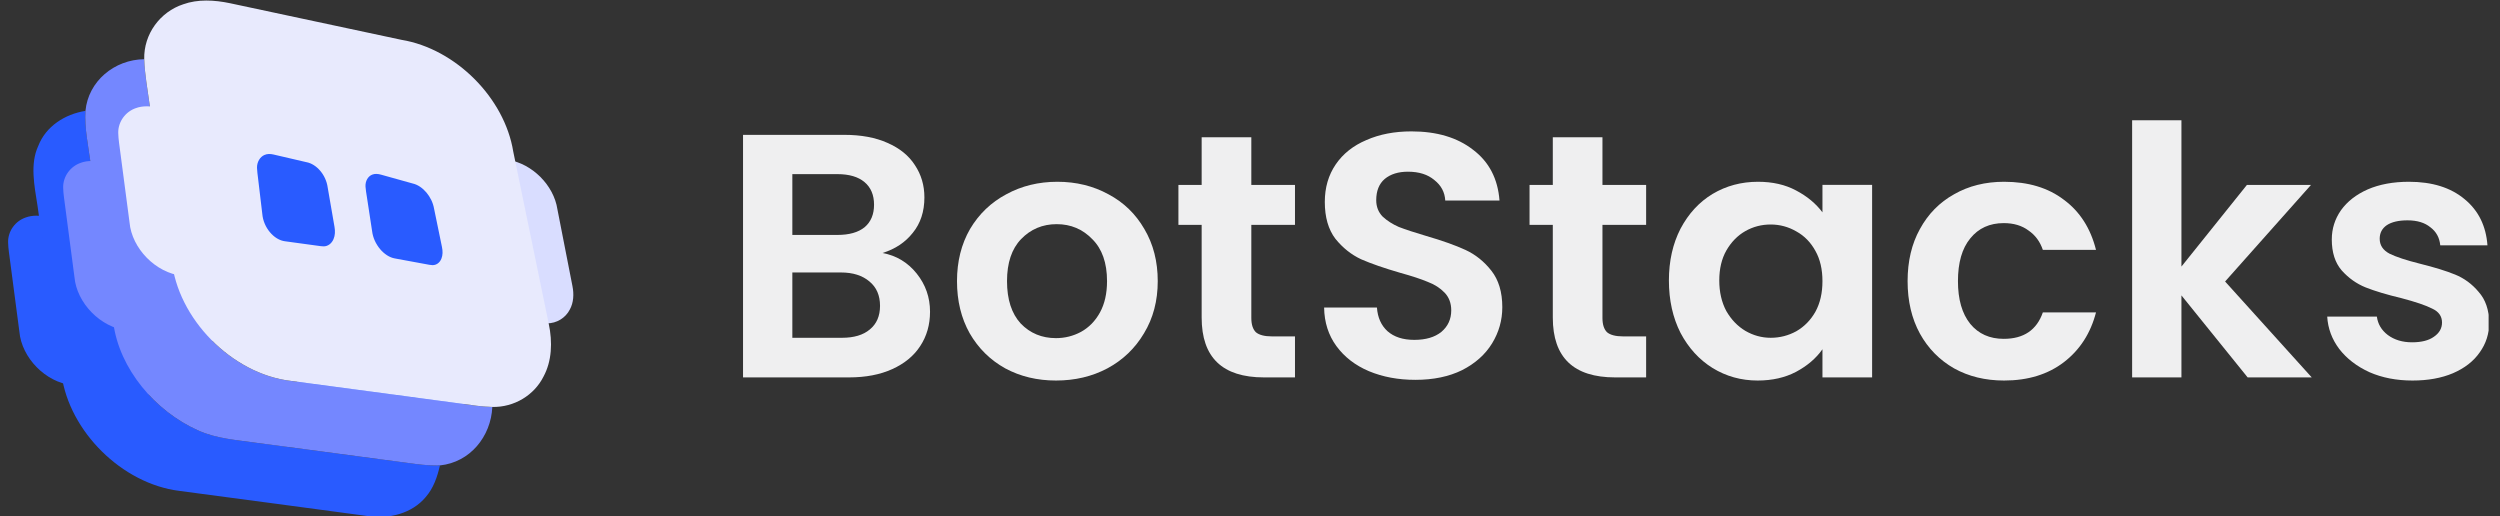 <svg width="155" height="32" viewBox="0 0 155 32" fill="none" xmlns="http://www.w3.org/2000/svg">
<rect x="0" y="0" width="155" height="32" fill="#333333" stroke="none"/>
<g id="Dark logo" clip-path="url(#clip0_1110_2012)">
<path id="Vector" d="M7.632 14.402C9.127 14.636 10.468 15.981 10.692 17.465C11.002 19.052 11.313 20.639 11.623 22.225C11.725 22.726 11.698 23.252 11.463 23.681C11.201 24.199 10.644 24.546 10.036 24.54C9.895 24.538 9.754 24.529 9.612 24.513C7.893 24.302 6.177 24.084 4.459 23.878C2.828 23.701 1.344 22.184 1.202 20.567C1.014 19.129 0.826 17.69 0.635 16.252C0.586 15.839 0.509 15.427 0.502 15.015C0.492 14.318 0.957 13.699 1.597 13.483C2.001 13.334 2.46 13.352 2.898 13.441C4.476 13.761 6.054 14.083 7.632 14.402Z" fill="#295BFF"/>
<path id="Vector_2" d="M24.67 16.691C26.166 16.924 27.507 18.269 27.73 19.753C28.04 21.34 28.351 22.927 28.662 24.513C28.763 25.014 28.736 25.54 28.501 25.969C28.24 26.487 27.683 26.834 27.074 26.828C26.933 26.826 26.792 26.817 26.65 26.802C24.932 26.59 23.215 26.372 21.497 26.166C19.866 25.989 18.382 24.472 18.24 22.855C18.052 21.417 17.864 19.978 17.673 18.54C17.624 18.128 17.548 17.715 17.54 17.303C17.531 16.606 17.996 15.987 18.636 15.771C19.039 15.622 19.498 15.64 19.936 15.729C21.514 16.049 23.092 16.371 24.67 16.691Z" fill="#295BFF"/>
<path id="Vector_3" d="M5.298 6.875C5.235 7.928 5.469 9 5.61 10.062C6.078 13.383 6.559 16.704 7.028 20.024C7.401 22.857 9.606 25.487 12.274 26.679C13.438 27.207 14.68 27.275 15.891 27.452C18.721 27.819 21.55 28.21 24.38 28.581C25.346 28.694 26.318 28.891 27.277 28.855C27.113 29.572 26.871 30.277 26.39 30.822C25.559 31.819 24.147 32.204 22.783 31.994C18.893 31.474 15.002 30.945 11.112 30.434C7.563 29.991 4.293 26.744 3.814 23.226C3.323 19.733 2.812 16.239 2.324 12.746C2.129 11.503 1.852 10.163 2.374 9.044C2.842 7.836 4.013 7.08 5.299 6.874L5.298 6.875Z" fill="#295BFF"/>
<path id="Vector_4" d="M11.046 11.012C12.542 11.245 13.883 12.591 14.106 14.075C14.416 15.662 14.727 17.248 15.038 18.835C15.139 19.335 15.112 19.862 14.877 20.291C14.616 20.809 14.059 21.156 13.45 21.15C13.309 21.148 13.168 21.138 13.026 21.123C11.308 20.912 9.591 20.694 7.873 20.488C6.243 20.31 4.758 18.794 4.616 17.177C4.429 15.738 4.241 14.3 4.049 12.861C4 12.449 3.924 12.036 3.916 11.624C3.907 10.928 4.372 10.309 5.012 10.093C5.415 9.944 5.874 9.962 6.313 10.05C7.891 10.371 9.469 10.693 11.046 11.012Z" fill="#7487FF"/>
<path id="Vector_5" d="M28.085 13.3C29.58 13.533 30.921 14.879 31.145 16.363C31.455 17.95 31.766 19.537 32.076 21.123C32.178 21.623 32.151 22.15 31.916 22.579C31.654 23.097 31.097 23.444 30.489 23.438C30.348 23.436 30.207 23.427 30.065 23.411C28.346 23.2 26.63 22.982 24.911 22.776C23.281 22.599 21.796 21.082 21.655 19.465C21.467 18.026 21.279 16.588 21.087 15.149C21.038 14.737 20.962 14.325 20.955 13.913C20.945 13.216 21.41 12.597 22.05 12.381C22.454 12.232 22.913 12.25 23.351 12.338C24.929 12.659 26.507 12.981 28.085 13.3Z" fill="#7487FF"/>
<path id="Vector_6" d="M5.298 6.875C5.474 5.036 7.088 3.694 8.941 3.671C8.968 4.593 9.148 5.521 9.268 6.444C9.732 9.67 10.188 12.897 10.643 16.122C11 19.747 14.363 23.178 18.017 23.615C21.869 24.118 25.721 24.648 29.573 25.162C29.891 25.199 30.207 25.222 30.524 25.233C30.438 27.068 29.143 28.663 27.276 28.856C26.316 28.892 25.344 28.695 24.378 28.583C21.55 28.211 18.72 27.82 15.889 27.453C14.68 27.277 13.436 27.209 12.273 26.681C9.604 25.488 7.399 22.858 7.026 20.026C6.557 16.706 6.076 13.385 5.609 10.063C5.467 9.001 5.233 7.928 5.297 6.876L5.298 6.875Z" fill="#7487FF"/>
<path id="Vector_7" d="M14.461 7.622C15.956 7.855 17.297 9.2 17.52 10.685C17.831 12.271 18.142 13.858 18.452 15.445C18.554 15.945 18.526 16.472 18.292 16.901C18.03 17.419 17.473 17.766 16.865 17.76C16.724 17.757 16.582 17.748 16.441 17.733C14.722 17.522 13.005 17.304 11.287 17.097C9.657 16.92 8.172 15.403 8.031 13.787C7.843 12.348 7.655 10.91 7.463 9.471C7.414 9.059 7.338 8.646 7.331 8.234C7.321 7.538 7.786 6.919 8.426 6.703C8.83 6.554 9.289 6.572 9.727 6.66C11.305 6.981 12.883 7.303 14.461 7.622Z" fill="#E8EAFD"/>
<path id="Vector_8" d="M31.499 9.91C32.995 10.143 34.336 11.489 34.559 12.973C34.869 14.56 35.18 16.146 35.491 17.733C35.592 18.233 35.565 18.76 35.33 19.189C35.069 19.707 34.512 20.054 33.903 20.048C33.762 20.045 33.621 20.036 33.479 20.021C31.761 19.81 30.044 19.592 28.326 19.386C26.696 19.208 25.211 17.692 25.069 16.075C24.882 14.636 24.694 13.198 24.502 11.759C24.453 11.347 24.377 10.934 24.369 10.522C24.36 9.826 24.825 9.207 25.465 8.991C25.868 8.842 26.327 8.86 26.766 8.948C28.344 9.269 29.921 9.591 31.499 9.91Z" fill="#D9DDFF"/>
<path id="Vector_9" d="M24.895 2.47C28.25 3.027 31.286 6.072 31.822 9.401C32.556 12.962 33.291 16.523 34.024 20.084C34.264 21.207 34.216 22.386 33.701 23.341C33.127 24.495 31.888 25.258 30.526 25.231C30.209 25.221 29.893 25.198 29.575 25.16C25.722 24.647 21.872 24.117 18.019 23.613C14.364 23.177 11.002 19.745 10.645 16.12C10.19 12.895 9.734 9.669 9.27 6.443C9.15 5.519 8.969 4.592 8.942 3.67C8.904 2.109 9.931 0.734 11.359 0.266C12.259 -0.058 13.287 -0.007 14.271 0.202C17.812 0.958 21.354 1.717 24.895 2.47Z" fill="#E8EAFD"/>
<path id="Vector_10" d="M25.585 11.376C26.206 11.514 26.788 12.201 26.913 12.941C27.076 13.732 27.239 14.523 27.402 15.315C27.455 15.564 27.455 15.825 27.368 16.034C27.271 16.287 27.05 16.45 26.799 16.438C26.74 16.434 26.682 16.428 26.623 16.418C25.911 16.287 25.198 16.153 24.486 16.024C23.81 15.911 23.165 15.136 23.071 14.333C22.962 13.617 22.853 12.901 22.743 12.185C22.713 11.98 22.673 11.774 22.661 11.57C22.641 11.224 22.819 10.925 23.078 10.827C23.241 10.76 23.431 10.776 23.613 10.826C24.271 11.009 24.928 11.193 25.585 11.376Z" fill="#295BFF"/>
<path id="Vector_11" d="M18.988 10.052C19.631 10.165 20.213 10.852 20.316 11.617C20.457 12.435 20.599 13.253 20.74 14.07C20.786 14.328 20.777 14.6 20.679 14.823C20.569 15.092 20.332 15.274 20.071 15.274C20.011 15.273 19.95 15.269 19.889 15.262C19.151 15.162 18.414 15.058 17.677 14.96C16.977 14.877 16.332 14.101 16.263 13.267C16.175 12.526 16.087 11.784 15.998 11.042C15.975 10.83 15.94 10.617 15.934 10.404C15.927 10.044 16.123 9.723 16.396 9.608C16.568 9.529 16.765 9.536 16.954 9.579C17.632 9.737 18.31 9.895 18.988 10.052Z" fill="#295BFF"/>
<path id="Vector_12" d="M149.572 23.593C148.582 23.593 147.694 23.421 146.907 23.076C146.122 22.717 145.496 22.236 145.03 21.632C144.578 21.029 144.331 20.361 144.287 19.629H147.366C147.425 20.088 147.65 20.469 148.044 20.77C148.451 21.072 148.953 21.223 149.55 21.223C150.132 21.223 150.583 21.108 150.904 20.878C151.239 20.648 151.405 20.354 151.405 19.995C151.405 19.607 151.202 19.32 150.795 19.133C150.401 18.932 149.768 18.717 148.895 18.487C147.992 18.271 147.25 18.049 146.668 17.819C146.1 17.589 145.606 17.237 145.183 16.763C144.775 16.289 144.571 15.65 144.571 14.846C144.571 14.185 144.761 13.582 145.14 13.036C145.532 12.49 146.085 12.059 146.798 11.743C147.526 11.428 148.378 11.27 149.354 11.27C150.795 11.27 151.945 11.629 152.803 12.347C153.662 13.05 154.135 14.006 154.222 15.212H151.296C151.252 14.738 151.049 14.365 150.685 14.092C150.336 13.805 149.863 13.661 149.266 13.661C148.713 13.661 148.283 13.761 147.978 13.963C147.687 14.164 147.541 14.444 147.541 14.803C147.541 15.205 147.745 15.514 148.153 15.729C148.56 15.93 149.194 16.139 150.052 16.354C150.926 16.57 151.646 16.792 152.214 17.022C152.781 17.252 153.269 17.611 153.677 18.099C154.099 18.573 154.318 19.205 154.331 19.995C154.331 20.684 154.135 21.302 153.742 21.848C153.364 22.394 152.811 22.825 152.083 23.14C151.37 23.442 150.533 23.593 149.572 23.593Z" fill="#EFEFF0"/>
<path id="Vector_13" d="M139.354 23.399L135.249 18.315V23.399H132.192V7.457H135.249V16.527L139.31 11.464H143.283L137.956 17.453L143.327 23.399H139.354Z" fill="#EFEFF0"/>
<path id="Vector_14" d="M118.271 17.431C118.271 16.196 118.525 15.119 119.035 14.2C119.544 13.266 120.25 12.548 121.153 12.045C122.055 11.528 123.089 11.27 124.253 11.27C125.753 11.27 126.99 11.643 127.966 12.39C128.955 13.122 129.617 14.156 129.952 15.492H126.656C126.481 14.975 126.182 14.573 125.76 14.286C125.353 13.984 124.843 13.833 124.231 13.833C123.358 13.833 122.667 14.149 122.157 14.781C121.648 15.399 121.393 16.282 121.393 17.431C121.393 18.566 121.648 19.449 122.157 20.081C122.667 20.699 123.358 21.008 124.231 21.008C125.469 21.008 126.277 20.462 126.656 19.37H129.952C129.617 20.663 128.955 21.69 127.966 22.451C126.975 23.212 125.738 23.593 124.253 23.593C123.089 23.593 122.055 23.341 121.153 22.839C120.25 22.322 119.544 21.604 119.035 20.684C118.525 19.751 118.271 18.666 118.271 17.431Z" fill="#EFEFF0"/>
<path id="Vector_15" d="M103.472 17.388C103.472 16.182 103.713 15.112 104.193 14.178C104.688 13.244 105.35 12.526 106.18 12.024C107.024 11.521 107.963 11.27 108.996 11.27C109.899 11.27 110.685 11.449 111.355 11.808C112.039 12.167 112.585 12.62 112.992 13.165V11.463H116.071V23.399H112.992V21.654C112.599 22.214 112.053 22.681 111.355 23.054C110.671 23.413 109.877 23.593 108.975 23.593C107.956 23.593 107.024 23.334 106.18 22.817C105.35 22.3 104.688 21.575 104.193 20.641C103.713 19.693 103.472 18.609 103.472 17.388ZM112.992 17.431C112.992 16.699 112.847 16.074 112.556 15.557C112.265 15.025 111.871 14.623 111.377 14.35C110.882 14.063 110.35 13.919 109.783 13.919C109.215 13.919 108.691 14.056 108.21 14.329C107.73 14.602 107.337 15.004 107.031 15.535C106.74 16.052 106.595 16.67 106.595 17.388C106.595 18.106 106.74 18.738 107.031 19.284C107.337 19.815 107.73 20.225 108.21 20.512C108.705 20.799 109.229 20.943 109.783 20.943C110.35 20.943 110.882 20.806 111.377 20.534C111.871 20.246 112.265 19.844 112.556 19.327C112.847 18.796 112.992 18.164 112.992 17.431Z" fill="#EFEFF0"/>
<path id="Vector_16" d="M99.352 13.941V19.715C99.352 20.117 99.447 20.412 99.636 20.599C99.84 20.771 100.175 20.857 100.641 20.857H102.06V23.399H100.138C97.562 23.399 96.274 22.164 96.274 19.694V13.941H94.832V11.464H96.274V8.512H99.352V11.464H102.06V13.941H99.352Z" fill="#EFEFF0"/>
<path id="Vector_17" d="M87.75 23.55C86.687 23.55 85.727 23.37 84.868 23.011C84.024 22.652 83.354 22.135 82.859 21.46C82.364 20.785 82.109 19.988 82.095 19.069H85.37C85.414 19.686 85.632 20.174 86.025 20.534C86.433 20.893 86.986 21.072 87.685 21.072C88.398 21.072 88.958 20.907 89.366 20.577C89.773 20.232 89.977 19.787 89.977 19.241C89.977 18.796 89.839 18.429 89.562 18.142C89.286 17.855 88.936 17.632 88.514 17.474C88.107 17.302 87.539 17.115 86.811 16.914C85.821 16.627 85.013 16.347 84.388 16.074C83.776 15.787 83.245 15.363 82.794 14.803C82.357 14.228 82.138 13.467 82.138 12.519C82.138 11.629 82.364 10.853 82.816 10.192C83.267 9.532 83.9 9.029 84.715 8.684C85.53 8.325 86.462 8.146 87.51 8.146C89.082 8.146 90.356 8.526 91.331 9.287C92.321 10.034 92.867 11.083 92.969 12.433H89.606C89.577 11.916 89.351 11.492 88.929 11.162C88.522 10.817 87.976 10.645 87.292 10.645C86.695 10.645 86.214 10.795 85.85 11.097C85.501 11.399 85.326 11.837 85.326 12.411C85.326 12.813 85.457 13.151 85.719 13.424C85.996 13.682 86.331 13.898 86.724 14.07C87.132 14.228 87.699 14.415 88.427 14.63C89.417 14.918 90.225 15.205 90.851 15.492C91.477 15.779 92.015 16.21 92.466 16.785C92.918 17.359 93.143 18.113 93.143 19.047C93.143 19.851 92.932 20.598 92.51 21.288C92.088 21.977 91.469 22.53 90.654 22.947C89.839 23.349 88.871 23.55 87.75 23.55Z" fill="#EFEFF0"/>
<path id="Vector_18" d="M77.582 13.941V19.715C77.582 20.117 77.676 20.412 77.865 20.599C78.069 20.771 78.404 20.857 78.87 20.857H80.289V23.399H78.368C75.791 23.399 74.503 22.164 74.503 19.694V13.941H73.062V11.464H74.503V8.512H77.582V11.464H80.289V13.941H77.582Z" fill="#EFEFF0"/>
<path id="Vector_19" d="M65.47 23.593C64.305 23.593 63.257 23.341 62.326 22.839C61.394 22.322 60.659 21.596 60.12 20.663C59.596 19.729 59.334 18.652 59.334 17.431C59.334 16.21 59.604 15.133 60.142 14.2C60.696 13.266 61.445 12.548 62.391 12.045C63.337 11.528 64.393 11.27 65.557 11.27C66.722 11.27 67.777 11.528 68.723 12.045C69.67 12.548 70.412 13.266 70.951 14.2C71.504 15.133 71.78 16.21 71.78 17.431C71.78 18.652 71.496 19.729 70.929 20.663C70.376 21.596 69.619 22.322 68.658 22.839C67.712 23.341 66.649 23.593 65.47 23.593ZM65.47 20.964C66.023 20.964 66.54 20.835 67.02 20.577C67.515 20.304 67.908 19.902 68.199 19.37C68.49 18.839 68.636 18.192 68.636 17.431C68.636 16.297 68.33 15.428 67.719 14.824C67.122 14.207 66.387 13.898 65.514 13.898C64.64 13.898 63.905 14.207 63.308 14.824C62.726 15.428 62.435 16.297 62.435 17.431C62.435 18.566 62.719 19.442 63.286 20.06C63.869 20.663 64.597 20.964 65.47 20.964Z" fill="#EFEFF0"/>
<path id="Vector_20" d="M54.715 15.686C55.574 15.844 56.279 16.268 56.833 16.957C57.386 17.647 57.662 18.437 57.662 19.327C57.662 20.132 57.459 20.843 57.051 21.46C56.658 22.064 56.083 22.538 55.326 22.882C54.569 23.227 53.674 23.399 52.64 23.399H46.068V8.361H52.356C53.39 8.361 54.278 8.526 55.02 8.857C55.777 9.187 56.345 9.647 56.723 10.236C57.117 10.825 57.313 11.492 57.313 12.239C57.313 13.115 57.073 13.848 56.592 14.437C56.127 15.026 55.501 15.442 54.715 15.686ZM49.125 14.566H51.92C52.648 14.566 53.208 14.408 53.601 14.092C53.994 13.762 54.191 13.295 54.191 12.692C54.191 12.088 53.994 11.622 53.601 11.291C53.208 10.961 52.648 10.796 51.92 10.796H49.125V14.566ZM52.204 20.943C52.946 20.943 53.521 20.771 53.929 20.426C54.351 20.081 54.562 19.593 54.562 18.961C54.562 18.315 54.343 17.812 53.907 17.453C53.47 17.08 52.88 16.893 52.138 16.893H49.125V20.943H52.204Z" fill="#EFEFF0"/>
</g>
<defs>
<clipPath id="clip0_1110_2012">
<rect width="153.806" height="32" fill="white" transform="translate(0.488)"/>
</clipPath>
</defs>
</svg>
